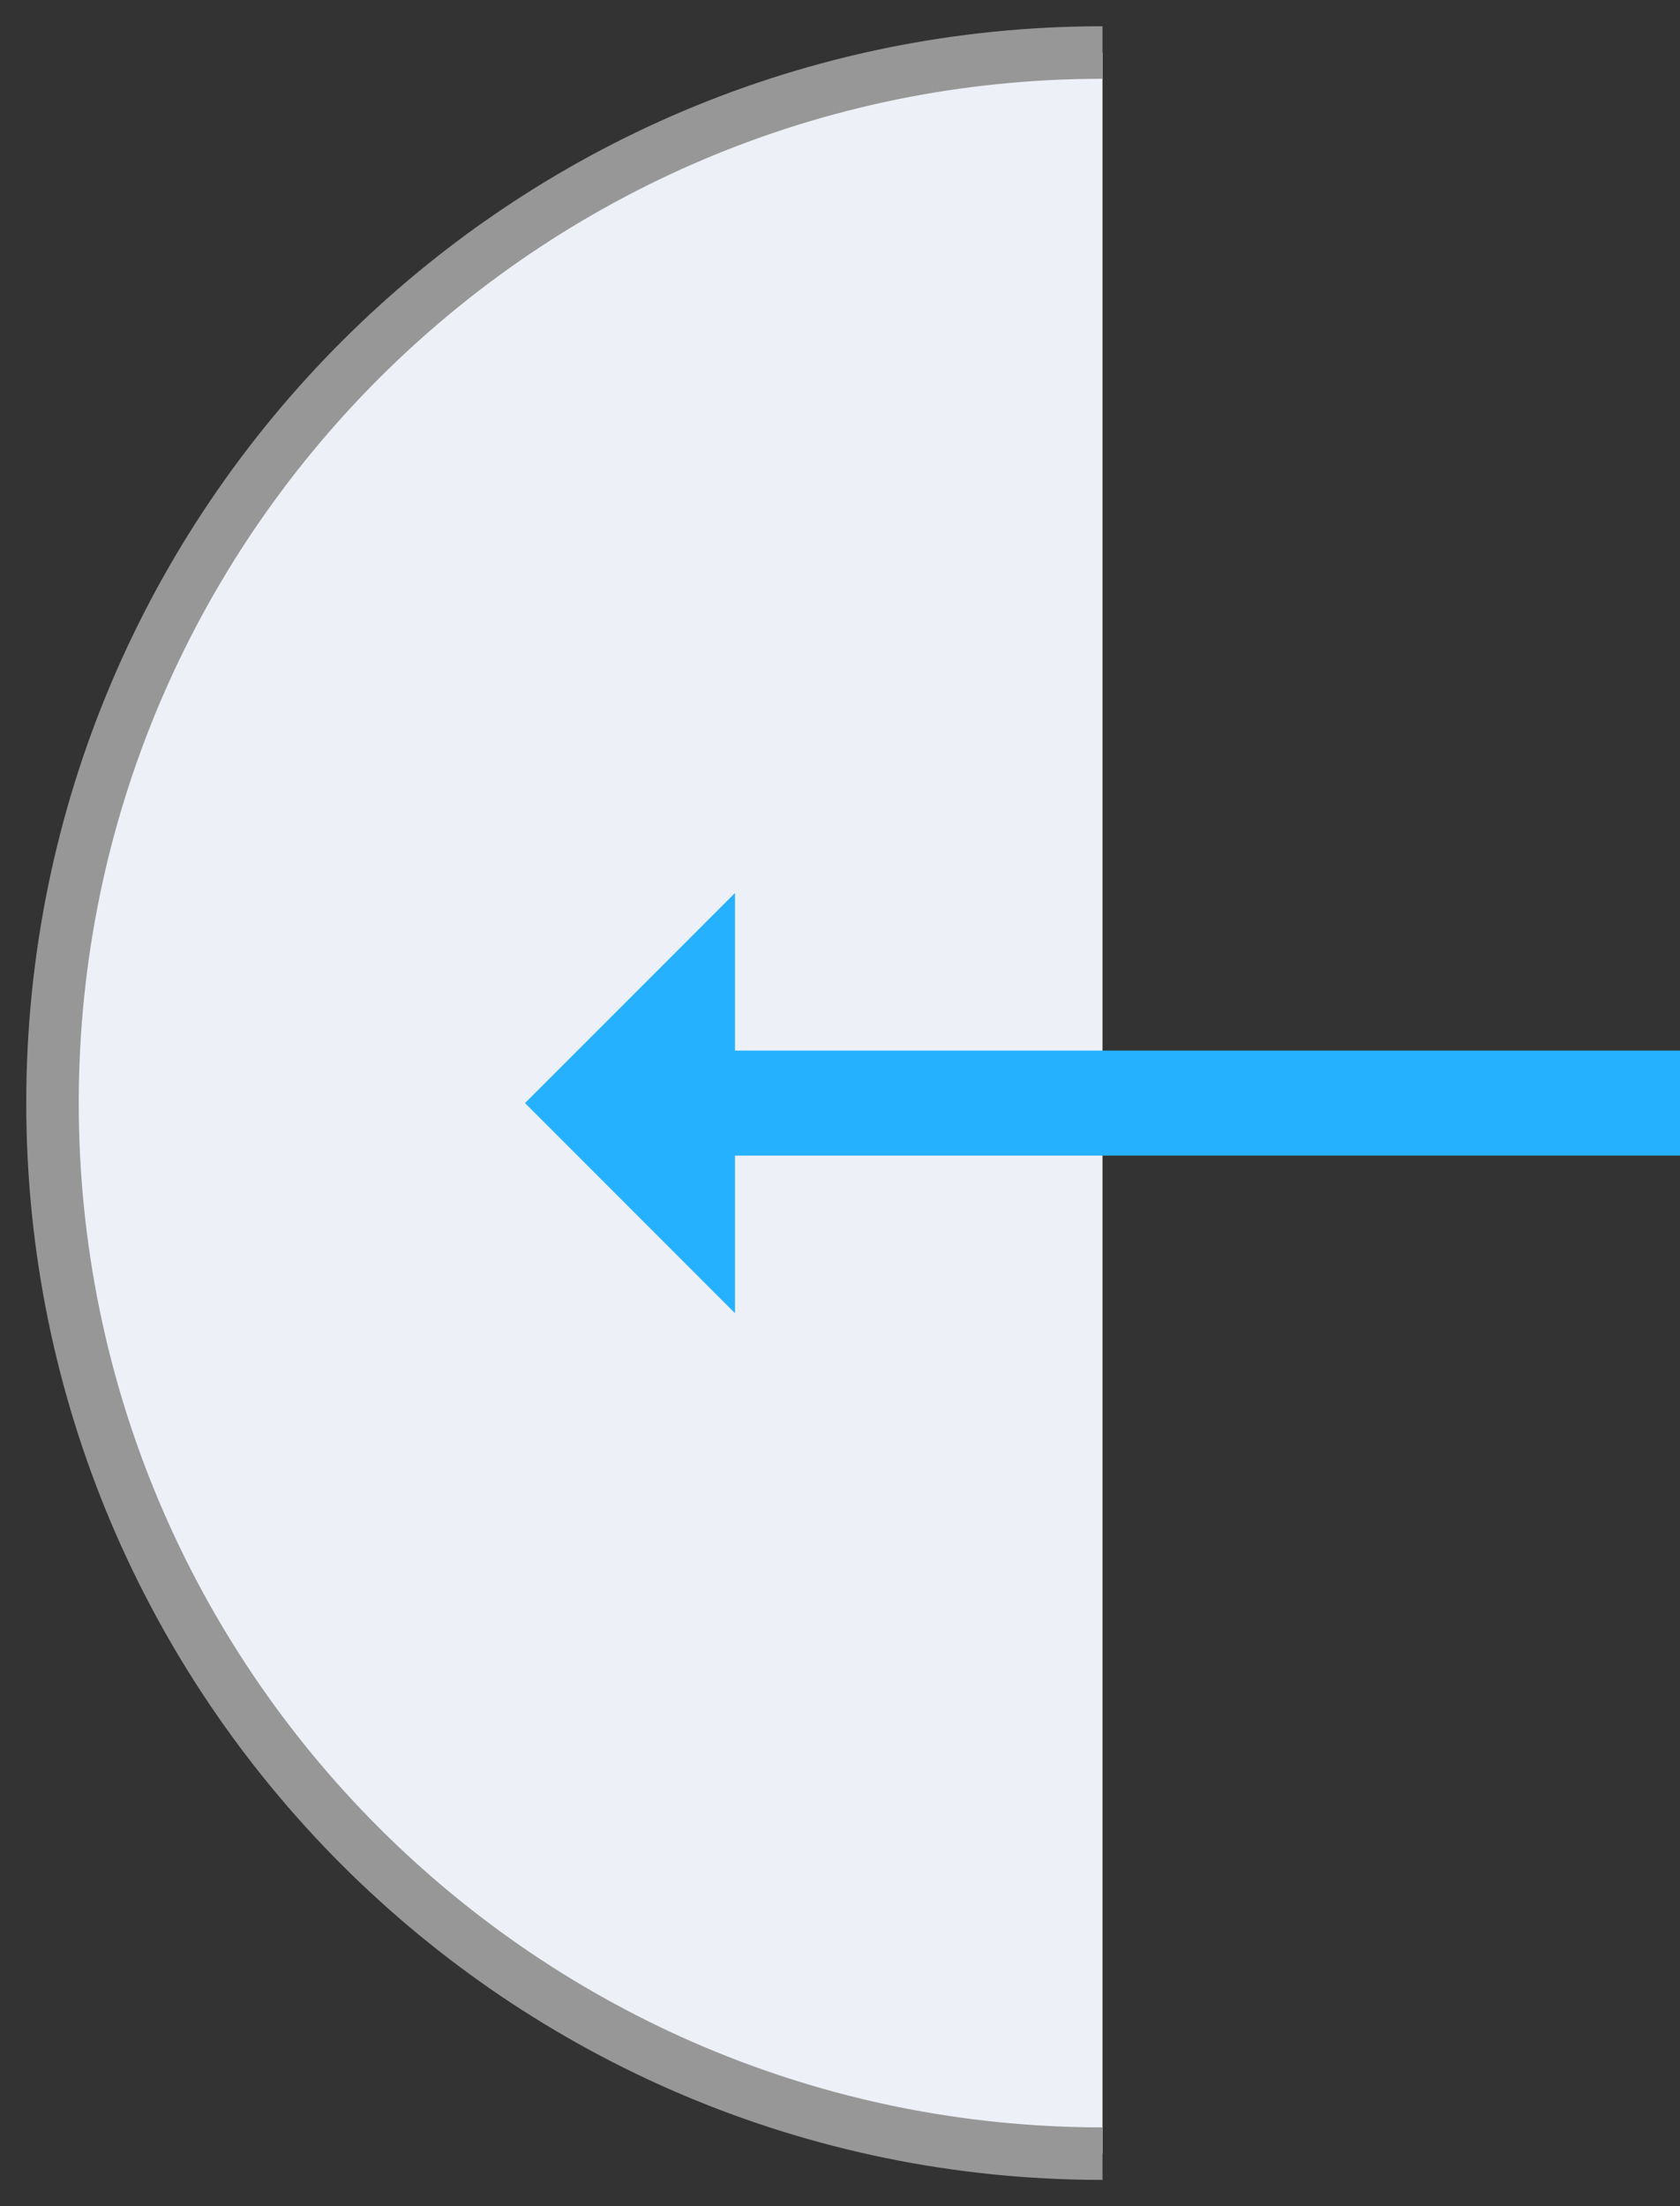 <svg width="32" height="42" viewBox="0 0 32 42" fill="none" xmlns="http://www.w3.org/2000/svg">
<rect x="0" y="0" width="32" height="42" fill="#333333" stroke="none"/>
<path fill-rule="evenodd" clip-rule="evenodd" d="M21 1V1C9.954 1 1 9.954 1 21C1 32.046 9.954 41 21 41" fill="#EDF0F6"/>
<path d="M21 1V1C9.954 1 1 9.954 1 21C1 32.046 9.954 41 21 41" stroke="#979797"/>
<path d="M14 25L10 21L14 17L14 20L32 20L32 22L14 22L14 25Z" fill="#26B1FF"/>
</svg>
